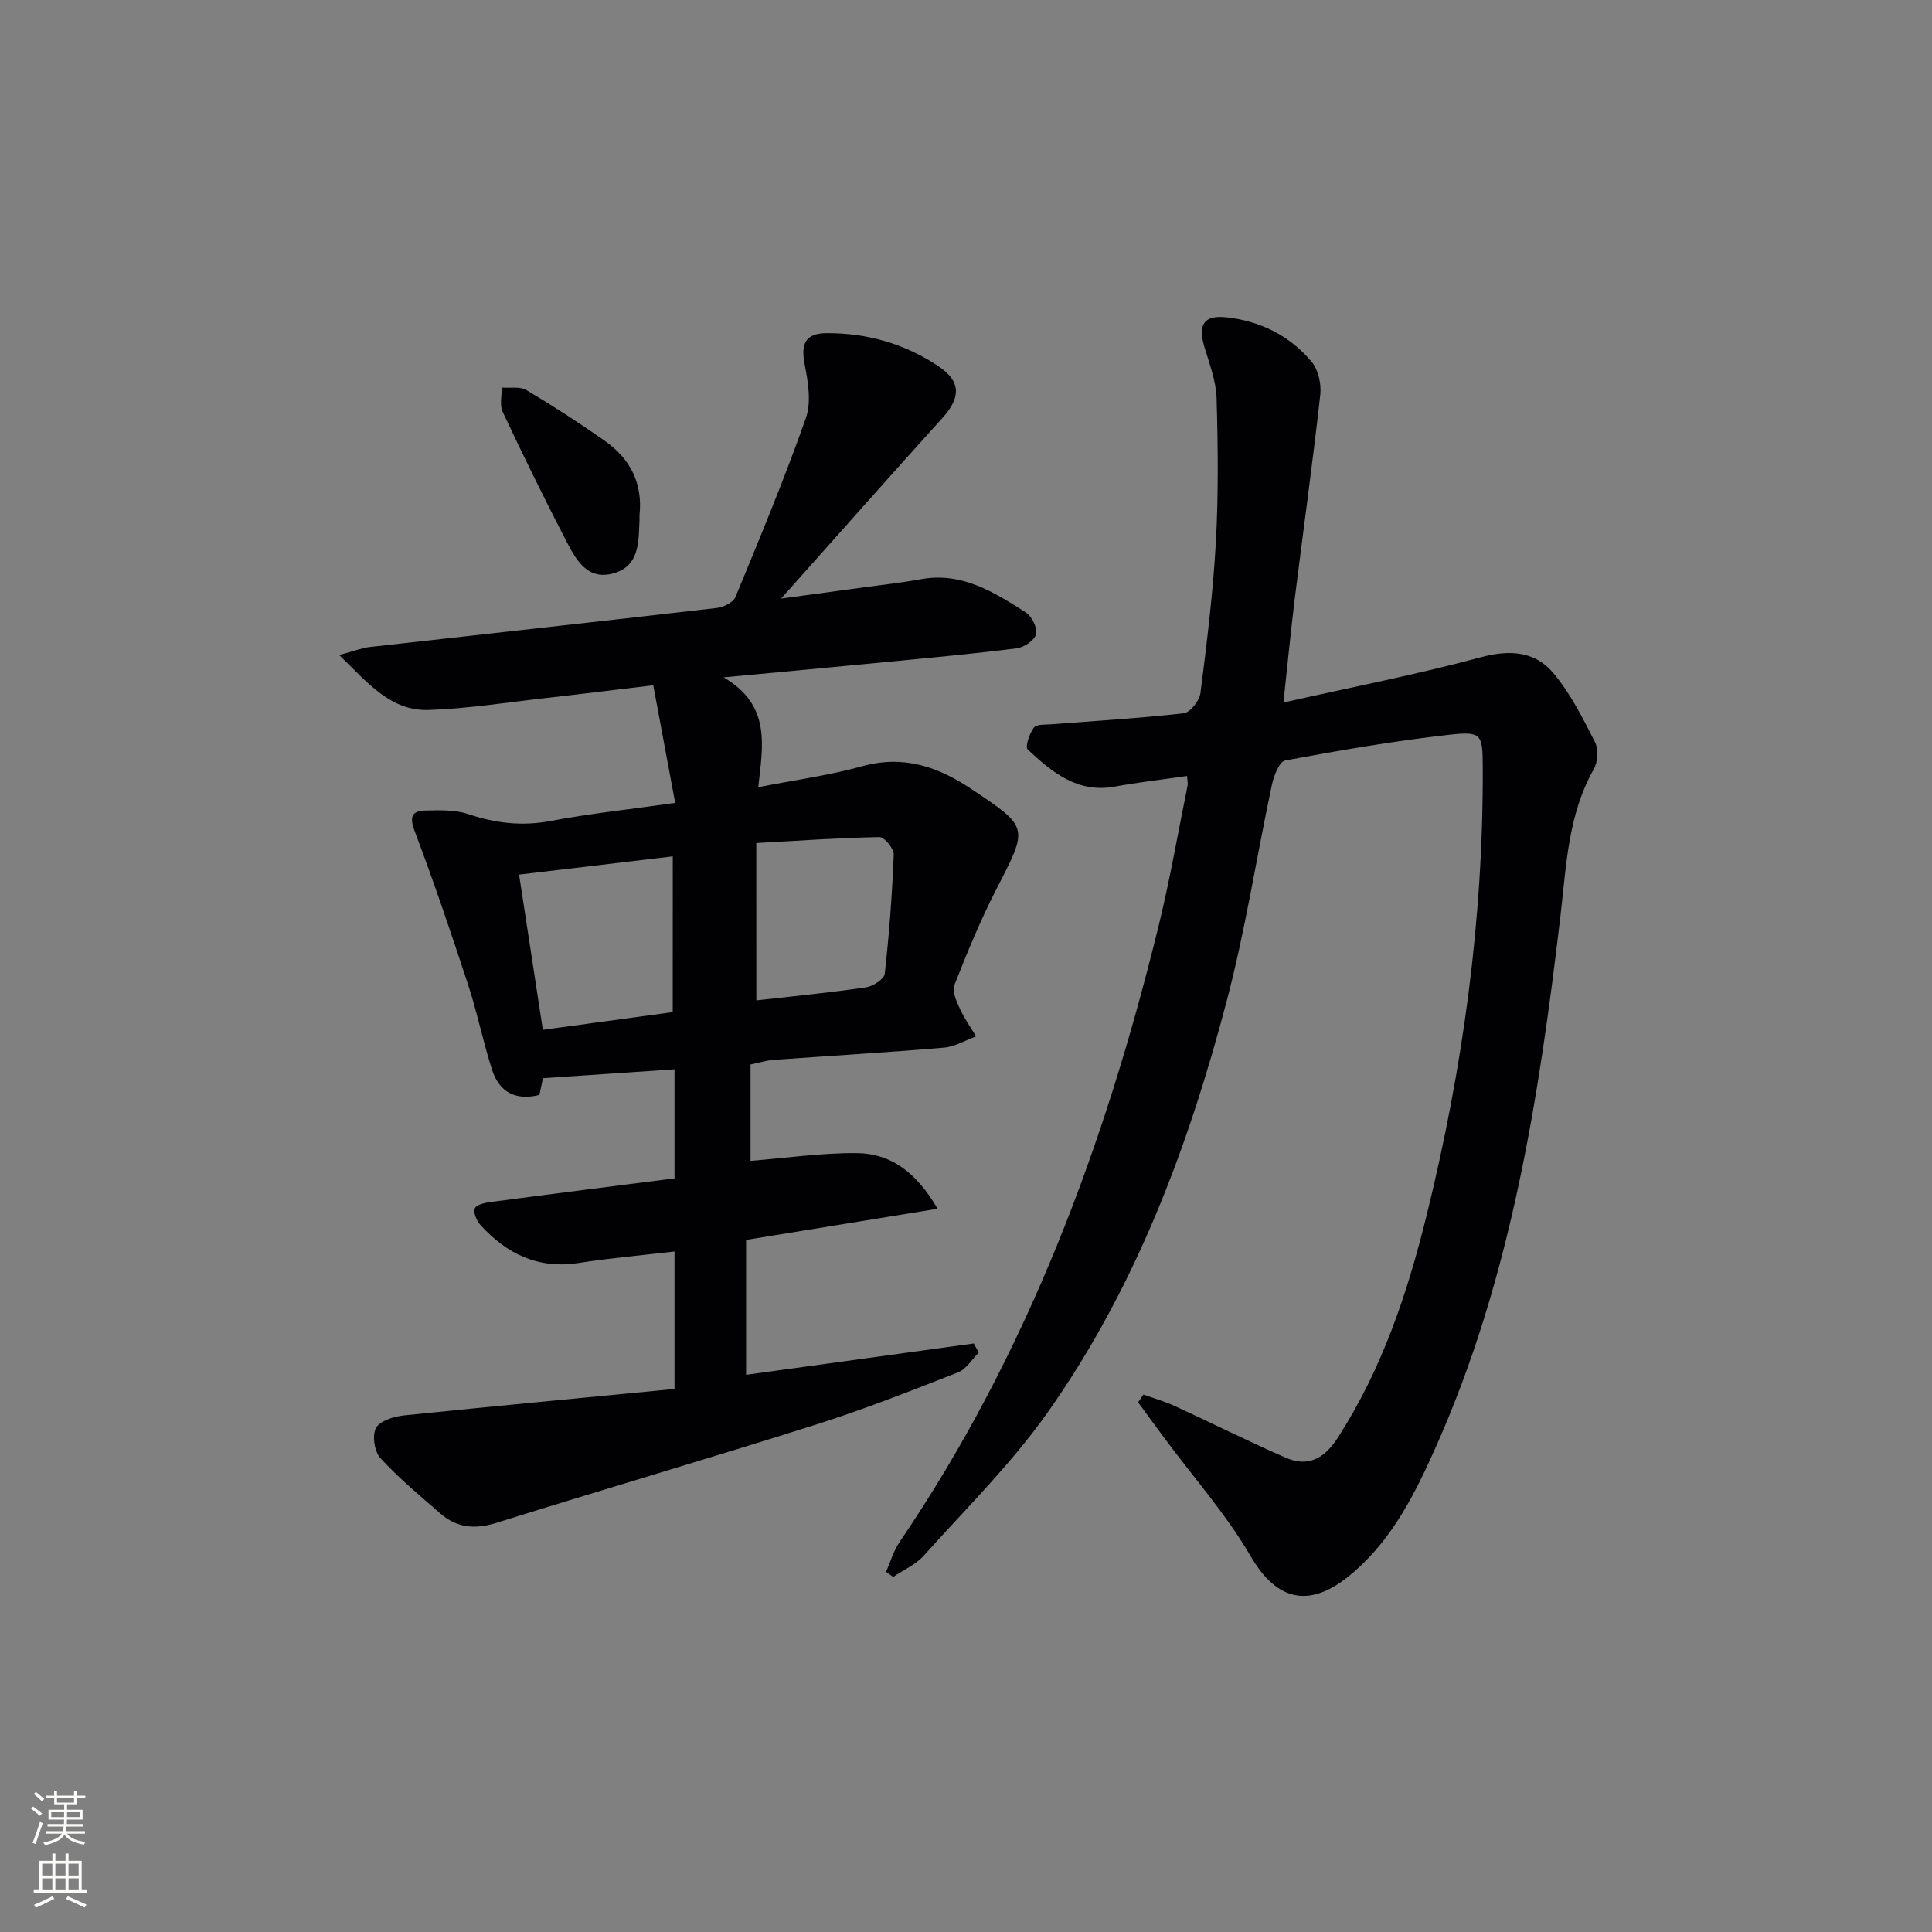 <svg enable-background="new 0 0 400 400" viewBox="0 0 400 400" xmlns="http://www.w3.org/2000/svg"><rect x="0" y="0" width="400" height="400" fill="#808080" stroke="none"/><g fill="#010103"><path d="m139.65 287.57c0-10.17 0-19.09 0-28.46-6.75.79-13.32 1.35-19.81 2.37-8.4 1.31-14.94-1.86-20.38-7.87-.78-.86-1.52-2.6-1.15-3.43.36-.8 2.15-1.17 3.36-1.33 12.62-1.67 25.25-3.26 37.98-4.88 0-8 0-15.25 0-22.58-9.12.62-17.96 1.22-27.24 1.84-.11.51-.41 1.93-.73 3.46-4.88 1.24-8.3-.55-9.79-5.17-1.88-5.81-3.07-11.85-4.98-17.66-3.49-10.66-7.1-21.3-11.06-31.79-1.14-3.02-.56-4.2 2.27-4.26 2.96-.07 6.12-.17 8.86.75 5.63 1.89 11.1 2.53 17.02 1.41 8.12-1.53 16.36-2.4 25.79-3.74-1.53-8.19-2.99-16.03-4.54-24.35-8.07.96-15.1 1.84-22.15 2.63-8.08.91-16.16 2.2-24.27 2.48-7.88.27-12.53-5.45-18.61-11.38 3.15-.83 4.76-1.48 6.41-1.66 23.93-2.7 47.87-5.31 71.8-8.08 1.39-.16 3.38-1.15 3.84-2.27 5.06-12.25 10.16-24.51 14.57-37.01 1.16-3.28.47-7.48-.23-11.08-.85-4.33.1-6.52 4.58-6.53 8.32-.03 16.13 2.18 23.07 6.82 4.72 3.15 4.71 6.48.87 10.73-10.91 12.06-21.68 24.25-33.41 37.4 6.57-.89 11.83-1.6 17.09-2.32 3.95-.54 7.92-.97 11.84-1.69 8.49-1.55 15.15 2.68 21.74 6.88 1.25.8 2.43 3.22 2.11 4.52-.31 1.26-2.5 2.72-4.02 2.91-8.89 1.13-17.83 1.94-26.76 2.81-10.72 1.04-21.45 2.03-33.9 3.2 9.92 5.8 8.09 14.22 7.17 22.74 7.69-1.51 14.74-2.46 21.53-4.34 8.52-2.36 15.64.07 22.57 4.7 11.96 7.99 11.84 7.85 5.29 20.57-3.34 6.49-6.13 13.27-8.8 20.07-.51 1.3.48 3.38 1.18 4.92.9 1.98 2.2 3.79 3.33 5.67-2.22.81-4.39 2.14-6.66 2.33-11.76 1-23.54 1.69-35.31 2.54-1.47.11-2.91.57-4.73.95v19.95c7.43-.59 14.7-1.66 21.97-1.6 7.08.06 12.35 3.95 16.76 11.52-13.71 2.23-26.47 4.31-39.65 6.45v27.93c15.79-2.17 31.47-4.33 47.14-6.49.34.63.69 1.26 1.03 1.9-1.41 1.39-2.58 3.41-4.27 4.08-9.73 3.81-19.46 7.66-29.41 10.81-22 6.97-44.16 13.45-66.19 20.35-4.44 1.39-8.18 1.04-11.61-1.94-4.24-3.7-8.61-7.32-12.4-11.46-1.24-1.35-1.75-4.7-.92-6.23.81-1.5 3.7-2.39 5.77-2.61 18.63-1.92 37.26-3.66 56.04-5.48zm-.36-110.27c-10.87 1.29-21.16 2.52-31.82 3.78 1.65 10.78 3.27 21.35 4.92 32.13 9.23-1.26 17.92-2.44 26.89-3.66.01-10.73.01-21.33.01-32.25zm17.3 29.82c7.51-.85 15.12-1.59 22.66-2.69 1.47-.21 3.79-1.7 3.92-2.8.93-8.2 1.54-16.44 1.87-24.69.05-1.23-1.93-3.64-2.94-3.63-8.35.15-16.69.74-25.52 1.23.01 11.6.01 21.88.01 32.58z"/><path d="m236.74 288.74c2.13.76 4.33 1.38 6.38 2.32 7.69 3.53 15.26 7.33 23.02 10.72 4.68 2.05 8.04.22 10.82-4.09 9.15-14.18 14.4-29.83 18.4-46.04 7.52-30.46 11.75-61.32 11.63-92.73-.02-6.92-.18-7.56-6.99-6.79-11.37 1.28-22.67 3.23-33.92 5.32-1.21.23-2.35 3.18-2.75 5.04-3.18 14.92-5.48 30.06-9.36 44.78-7.94 30.18-18.85 59.31-36.96 85.01-7.53 10.68-16.98 20.01-25.74 29.79-1.67 1.87-4.21 2.96-6.34 4.42-.49-.35-.99-.71-1.48-1.06.92-2.07 1.55-4.34 2.8-6.18 26.43-38.88 42.49-82.13 53.6-127.43 2.37-9.65 4.05-19.47 6.03-29.21.09-.47-.05-.98-.12-1.95-5.04.73-10.05 1.3-14.99 2.2-7.73 1.41-12.97-3.02-17.99-7.68-.57-.53.34-3.32 1.26-4.52.58-.76 2.46-.6 3.77-.71 9.09-.72 18.21-1.24 27.27-2.28 1.34-.15 3.26-2.61 3.46-4.18 1.32-10.37 2.61-20.77 3.19-31.21.55-9.93.44-19.92.15-29.87-.11-3.55-1.49-7.09-2.52-10.57-1.36-4.59-.15-6.64 4.52-6.14 7.01.74 13.15 3.79 17.68 9.21 1.38 1.65 2.03 4.6 1.79 6.81-1.56 14-3.51 27.96-5.25 41.95-.83 6.72-1.48 13.45-2.38 21.78 14.24-3.2 27.64-5.8 40.78-9.35 6.01-1.62 11.22-1.31 15.04 3.18 3.58 4.21 6.13 9.36 8.67 14.33.76 1.49.62 4.14-.23 5.63-5.36 9.47-5.68 19.99-6.9 30.35-4.44 37.67-10.21 75.04-25.84 110.08-4.22 9.45-8.81 18.67-16.79 25.66-6.59 5.79-14.57 8.81-21.51-3.12-5.06-8.71-11.89-16.39-17.92-24.54-1.81-2.44-3.6-4.89-5.39-7.33.37-.53.74-1.06 1.11-1.6z"/><path d="m132.4 106.69c0 .33.01.66 0 1-.19 4.51.03 9.55-5.49 11.04-5.4 1.45-7.71-2.96-9.69-6.76-4.57-8.81-8.93-17.74-13.16-26.72-.65-1.39-.15-3.33-.18-5.01 1.72.14 3.77-.27 5.1.52 5.53 3.29 10.95 6.8 16.21 10.49 5.28 3.7 7.93 8.84 7.21 15.44z"/></g><path d="m6.44 374.46.42-.45c.65.47 1.27.95 1.85 1.44l-.45.49c-.65-.56-1.25-1.06-1.82-1.48m.93 7.33-.63-.26c.55-1.36 1.05-2.8 1.53-4.33.19.1.38.19.59.27-.47 1.29-.96 2.73-1.49 4.32m-.38-10.38.44-.42c.43.34 1.01.82 1.74 1.44l-.49.49c-.53-.51-1.09-1.01-1.69-1.51m2.5.35h1.72v-1.04h.59v1.04h3.52v-1.04h.59v1.04h1.75v.53h-1.75v1.42h-2.03v.97h3.22v2.03h-3.24c0 .35-.01.66-.03.93h3.32v.53h-3.37c-.03.27-.08.58-.15.94h3.96v.53h-3.71c.67.92 1.93 1.48 3.79 1.68-.13.24-.23.44-.29.59-2.13-.38-3.48-1.08-4.04-2.12-.43.97-1.77 1.72-4.03 2.23-.09-.19-.2-.37-.33-.55 2.1-.42 3.37-1.03 3.81-1.83h-3.36v-.53h3.58c.08-.29.13-.61.16-.94h-3.33v-.53h3.39c.02-.27.04-.58.04-.93h-3.23v-2.03h3.25v-.97h-2.07v-1.42h-1.73zm1.12 3.44v1h2.65c.01-.3.02-.44.01-.4v-.25-.35zm1.19-2h3.52v-.91h-3.52zm4.71 2h-2.63v.59c0 .15-.01.28-.01.4h2.64z" fill="#fbfcfa"/><path d="m13.56 383.74h.63v1.52h2.72v6.07h1.13v.6h-11.06v-.6h1.13v-6.07h2.73v-1.52h.63v1.52h2.1v-1.52zm-2.69 8.83.38.56c-1.24.63-2.53 1.25-3.85 1.85-.1-.21-.21-.42-.34-.63 1.37-.55 2.63-1.15 3.81-1.78m-2.13-4.27h2.1v-2.45h-2.1zm0 3.04h2.1v-2.46h-2.1zm2.72-3.04h2.1v-2.45h-2.1zm0 3.04h2.1v-2.46h-2.1zm6.07 3.6c-1.41-.71-2.7-1.3-3.86-1.78l.35-.56c1.45.62 2.75 1.19 3.88 1.72zm-1.25-9.09h-2.1v2.45h2.1zm-2.09 5.49h2.1v-2.46h-2.1z" fill="#fbfcfa"/></svg>